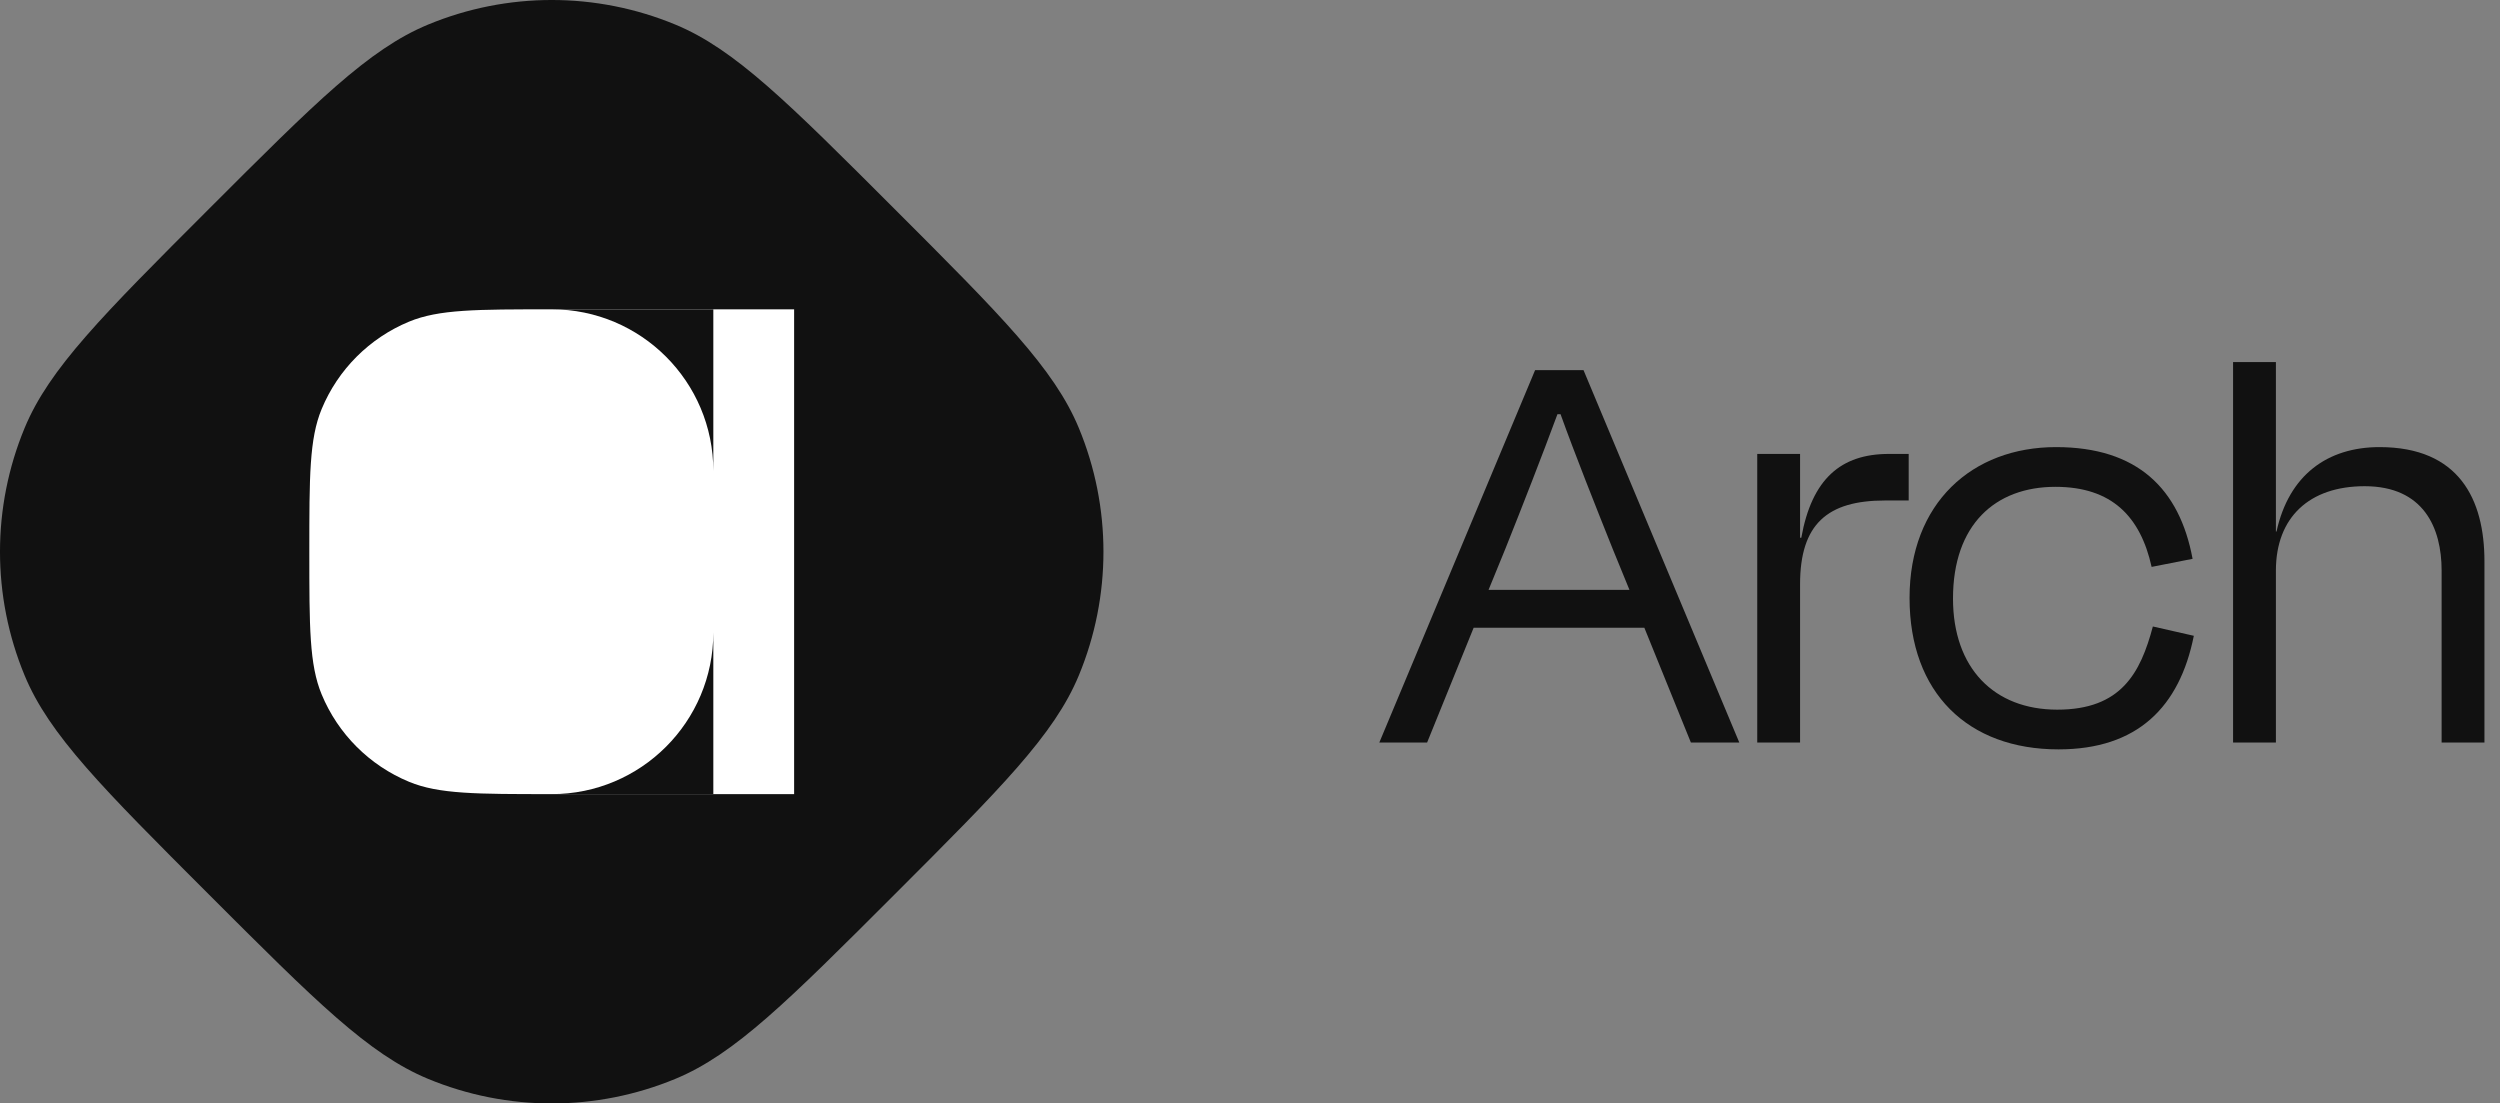 <svg width="145" height="64" viewBox="0 0 145 64" fill="none" xmlns="http://www.w3.org/2000/svg">
<rect x="0" y="0" width="145" height="64" fill="#808080" stroke="none"/>
<path d="M12.118 12.118C18.294 5.942 21.382 2.854 24.826 1.427C29.42 -0.476 34.58 -0.476 39.173 1.427C42.618 2.854 45.706 5.942 51.882 12.118C58.058 18.294 61.146 21.382 62.573 24.826C64.476 29.42 64.476 34.58 62.573 39.173C61.146 42.618 58.058 45.706 51.882 51.882C45.706 58.058 42.618 61.146 39.173 62.573C34.58 64.476 29.42 64.476 24.826 62.573C21.382 61.146 18.294 58.058 12.118 51.882C5.942 45.706 2.854 42.618 1.427 39.173C-0.476 34.58 -0.476 29.42 1.427 24.826C2.854 21.382 5.942 18.294 12.118 12.118Z" fill="#111111"/>
<path d="M17.941 32C17.941 27.633 17.941 25.449 18.655 23.727C19.606 21.43 21.43 19.606 23.727 18.655C25.449 17.941 27.633 17.941 32 17.941H46.059V46.059H32C27.633 46.059 25.449 46.059 23.727 45.345C21.43 44.394 19.606 42.57 18.655 40.273C17.941 38.551 17.941 36.367 17.941 32Z" fill="white"/>
<path d="M32 17.941H41.373V27.314C41.373 22.137 37.176 17.941 32 17.941Z" fill="#111111"/>
<path d="M41.373 36.686V46.059H32C37.176 46.059 41.373 41.863 41.373 36.686Z" fill="#111111"/>
<path d="M98.072 43.068H100.88L91.844 21.468H89.036L80 43.068H82.772L85.472 36.408H95.372L98.072 43.068ZM87.308 31.836C88.316 29.316 89.468 26.364 90.332 24.024H90.512C91.34 26.328 92.528 29.316 93.536 31.836L94.508 34.212H86.336L87.308 31.836Z" fill="#111111"/>
<path d="M104.404 43.068V33.888C104.404 30.396 105.988 29.028 109.336 29.028H110.704V26.328H109.552C106.78 26.328 105.088 27.768 104.476 31.188H104.404V26.328H101.92V43.068H104.404Z" fill="#111111"/>
<path d="M124.794 32.88L127.17 32.412C126.414 28.344 123.966 25.932 119.25 25.932C114.39 25.932 110.754 29.172 110.754 34.68C110.754 40.188 114.138 43.464 119.394 43.464C123.966 43.464 126.414 41.016 127.242 36.876L124.866 36.336C124.146 39.036 123.03 41.16 119.322 41.16C115.65 41.16 113.274 38.748 113.274 34.716C113.274 30.432 115.722 28.236 119.214 28.236C122.49 28.236 124.146 29.964 124.794 32.88Z" fill="#111111"/>
<path d="M132.002 33.096C132.002 30 133.946 28.2 137.15 28.2C140.57 28.2 141.614 30.612 141.614 33.096V43.068H144.098V32.556C144.098 28.956 142.622 25.932 138.014 25.932C134.99 25.932 132.758 27.552 132.038 30.828H132.002V21H129.518V43.068H132.002V33.096Z" fill="#111111"/>
</svg>

